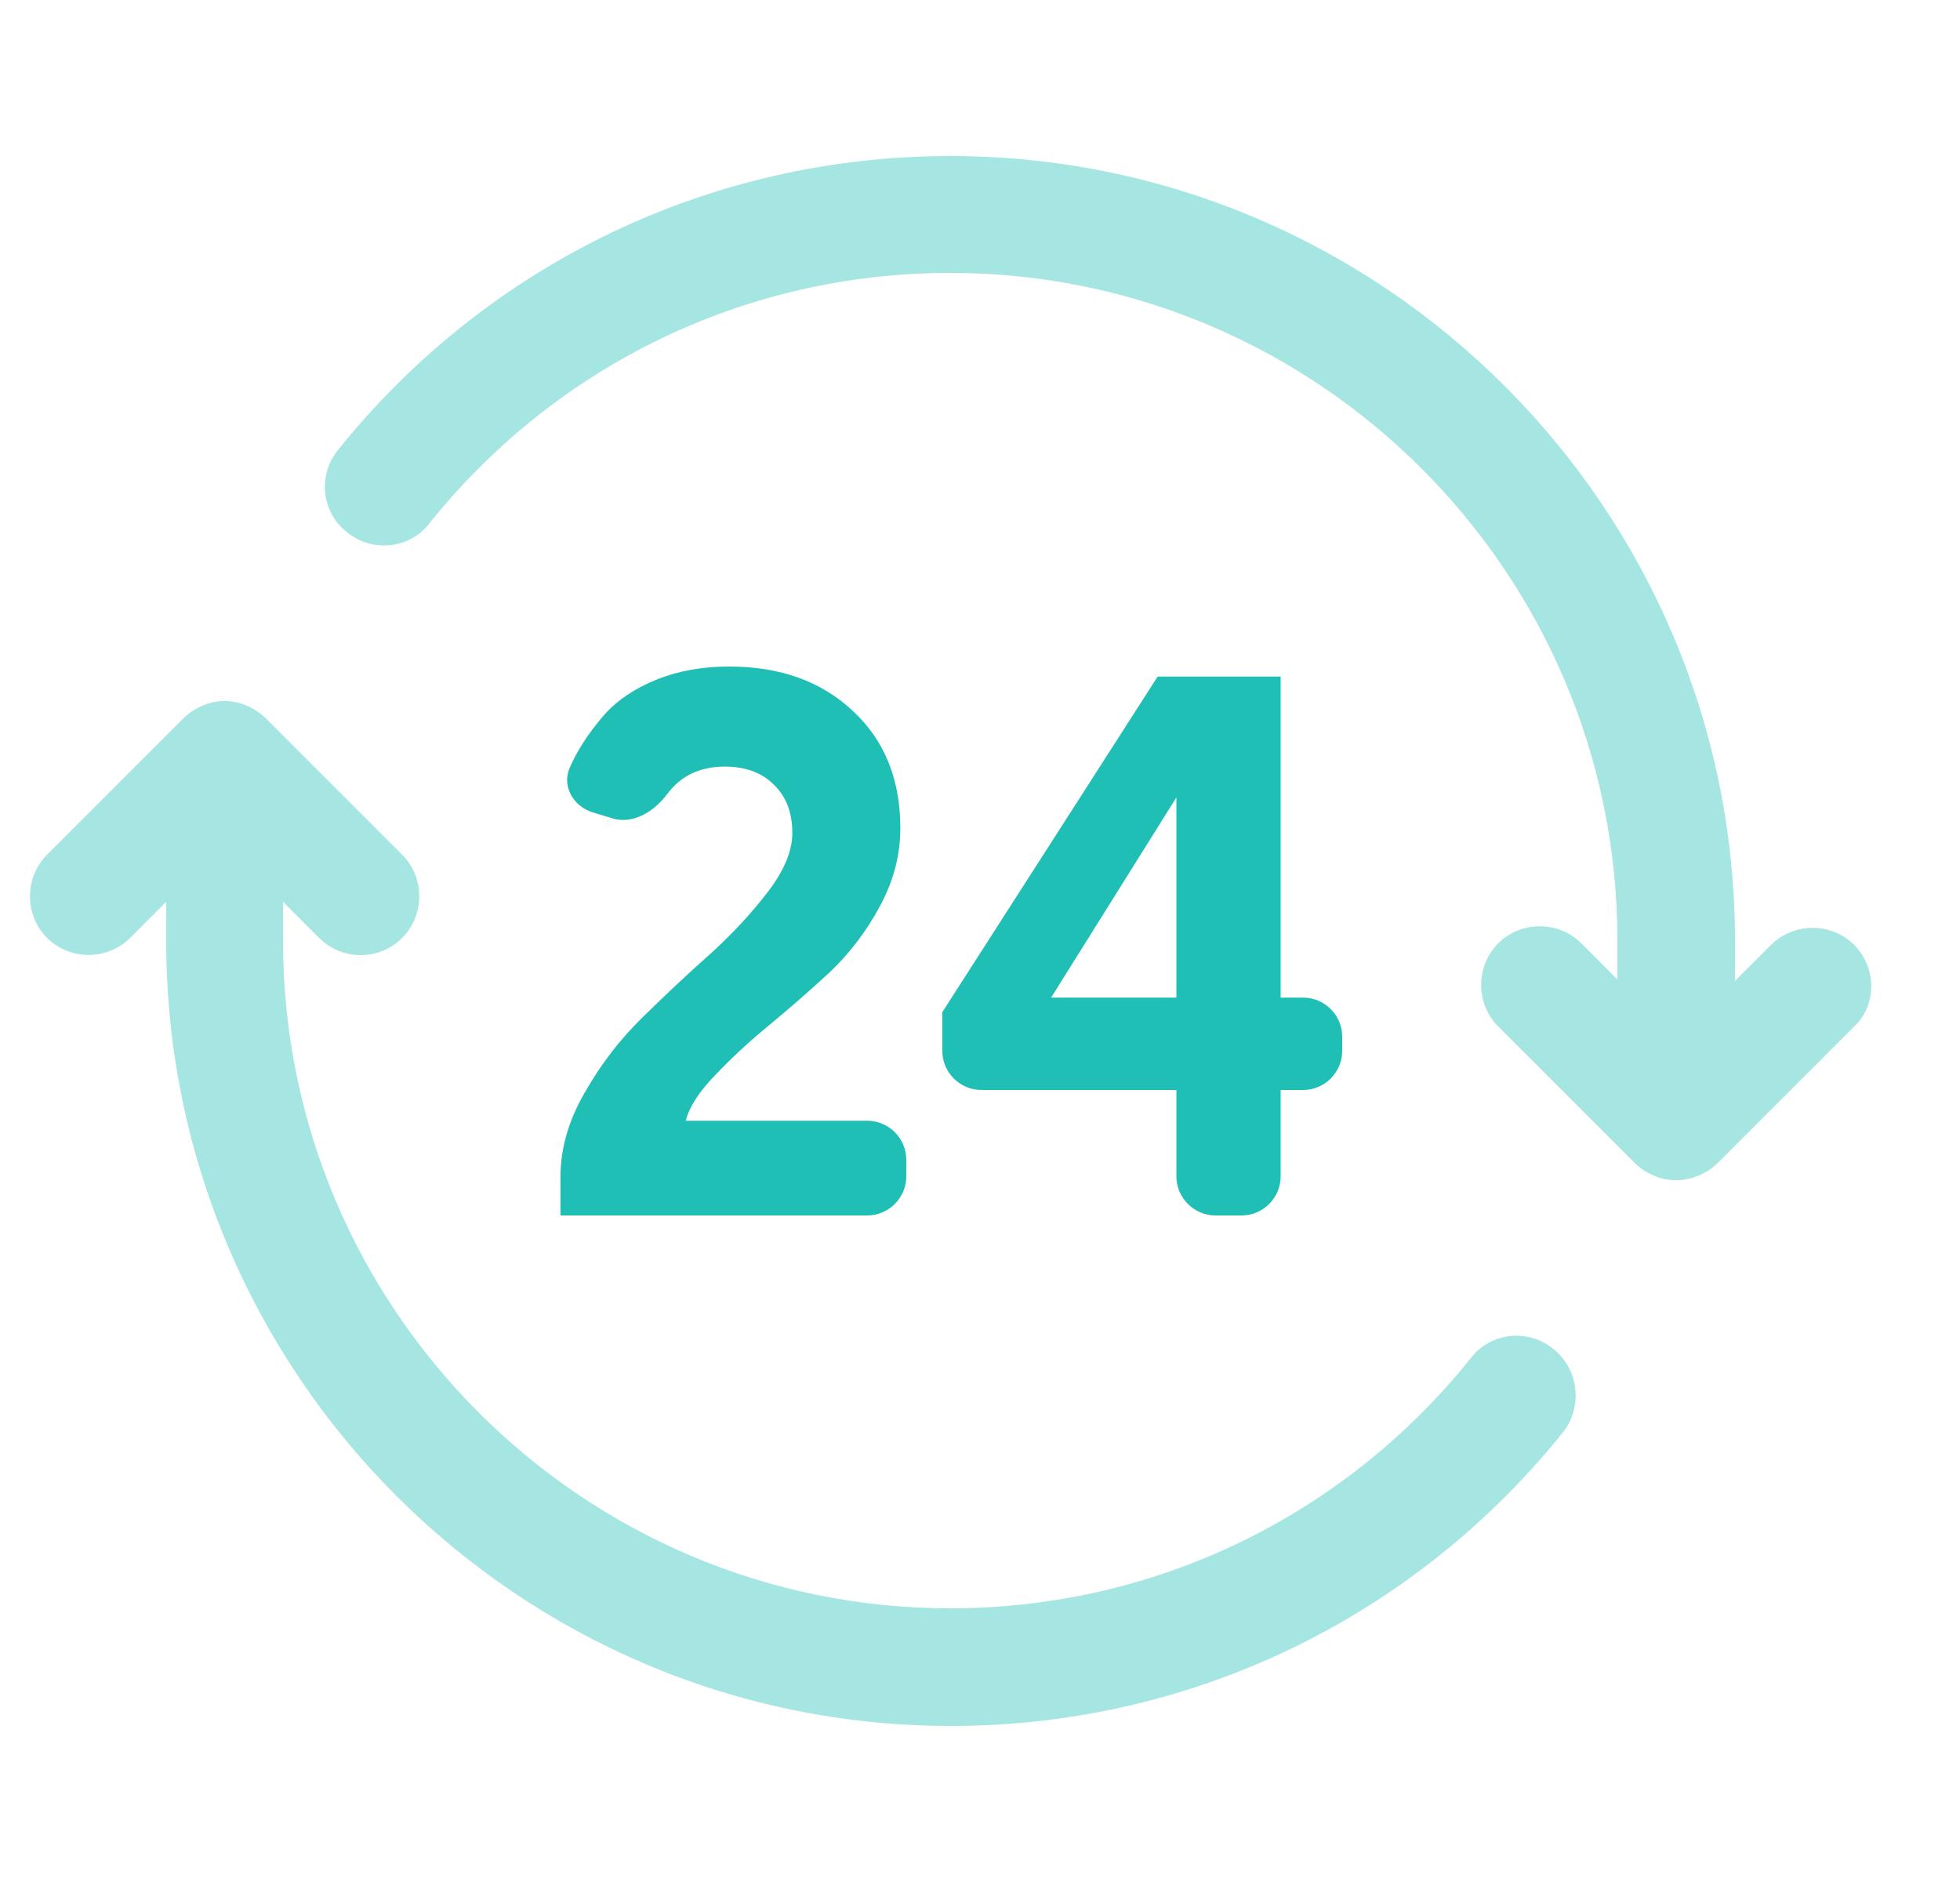<svg width="25" height="24" viewBox="0 0 25 24" fill="none" xmlns="http://www.w3.org/2000/svg">
<path opacity="0.4" d="M23.65 12.05C23.36 11.76 22.88 11.76 22.59 12.05L22.13 12.51V12C22.13 6.48 17.64 1.99 12.12 1.99C9.07 1.99 6.22 3.36 4.31 5.74C4.05 6.06 4.1 6.54 4.43 6.79C4.75 7.05 5.23 7 5.48 6.67C7.11 4.64 9.53 3.48 12.12 3.48C16.81 3.48 20.63 7.3 20.63 11.99V12.49L20.17 12.03C19.88 11.74 19.4 11.74 19.11 12.03C18.82 12.32 18.82 12.8 19.11 13.09L20.85 14.83C20.92 14.9 21 14.95 21.09 14.99C21.18 15.03 21.28 15.05 21.38 15.05C21.48 15.05 21.57 15.03 21.67 14.99C21.76 14.95 21.84 14.9 21.91 14.83L23.65 13.09C23.94 12.82 23.94 12.34 23.65 12.05Z" fill="#20BFB6"/>
<path opacity="0.4" d="M19.81 17.2C19.49 16.94 19.01 16.99 18.76 17.32C17.13 19.35 14.71 20.51 12.12 20.51C7.43 20.51 3.61 16.69 3.61 12V11.5L4.07 11.96C4.22 12.11 4.41 12.18 4.6 12.18C4.79 12.18 4.98 12.11 5.13 11.96C5.42 11.67 5.42 11.19 5.13 10.9L3.39 9.16C3.32 9.09 3.24 9.04 3.15 9C2.97 8.92 2.76 8.92 2.58 9C2.49 9.04 2.41 9.09 2.34 9.16L0.6 10.9C0.31 11.19 0.31 11.67 0.6 11.96C0.89 12.25 1.37 12.25 1.66 11.96L2.12 11.5V12C2.12 17.52 6.61 22.01 12.13 22.01C15.18 22.01 18.03 20.64 19.94 18.26C20.19 17.94 20.14 17.46 19.81 17.2Z" fill="#20BFB6"/>
<path d="M7.149 15.5V15.009C7.149 14.649 7.251 14.292 7.455 13.939C7.659 13.579 7.905 13.258 8.192 12.977C8.485 12.689 8.775 12.417 9.063 12.162C9.35 11.9 9.595 11.635 9.799 11.367C10.004 11.098 10.106 10.85 10.106 10.621C10.106 10.365 10.029 10.162 9.876 10.012C9.723 9.855 9.512 9.776 9.244 9.776C8.93 9.776 8.685 9.892 8.511 10.125C8.344 10.348 8.079 10.516 7.811 10.436L7.567 10.362C7.315 10.287 7.16 10.026 7.269 9.786C7.288 9.743 7.308 9.701 7.33 9.658C7.426 9.475 7.554 9.292 7.713 9.109C7.879 8.925 8.099 8.778 8.374 8.667C8.648 8.556 8.957 8.5 9.302 8.5C9.953 8.5 10.479 8.69 10.881 9.069C11.283 9.443 11.484 9.94 11.484 10.562C11.484 10.902 11.398 11.233 11.225 11.553C11.053 11.874 10.839 12.155 10.584 12.398C10.329 12.633 10.07 12.859 9.809 13.075C9.554 13.284 9.324 13.497 9.12 13.713C8.916 13.923 8.791 14.116 8.747 14.292H11.06C11.336 14.292 11.56 14.516 11.56 14.792V15C11.56 15.276 11.336 15.5 11.06 15.5H7.149Z" fill="#20BFB6"/>
<path d="M12.519 13.9C12.243 13.9 12.019 13.676 12.019 13.4V12.908L14.766 8.628H16.335V12.722H16.62C16.896 12.722 17.12 12.945 17.12 13.222V13.4C17.12 13.676 16.896 13.9 16.62 13.9H16.335V15C16.335 15.276 16.111 15.5 15.835 15.5H15.505C15.229 15.5 15.005 15.276 15.005 15V13.9H12.519ZM13.407 12.722H15.005V10.169L13.407 12.722Z" fill="#20BFB6"/>
</svg>
